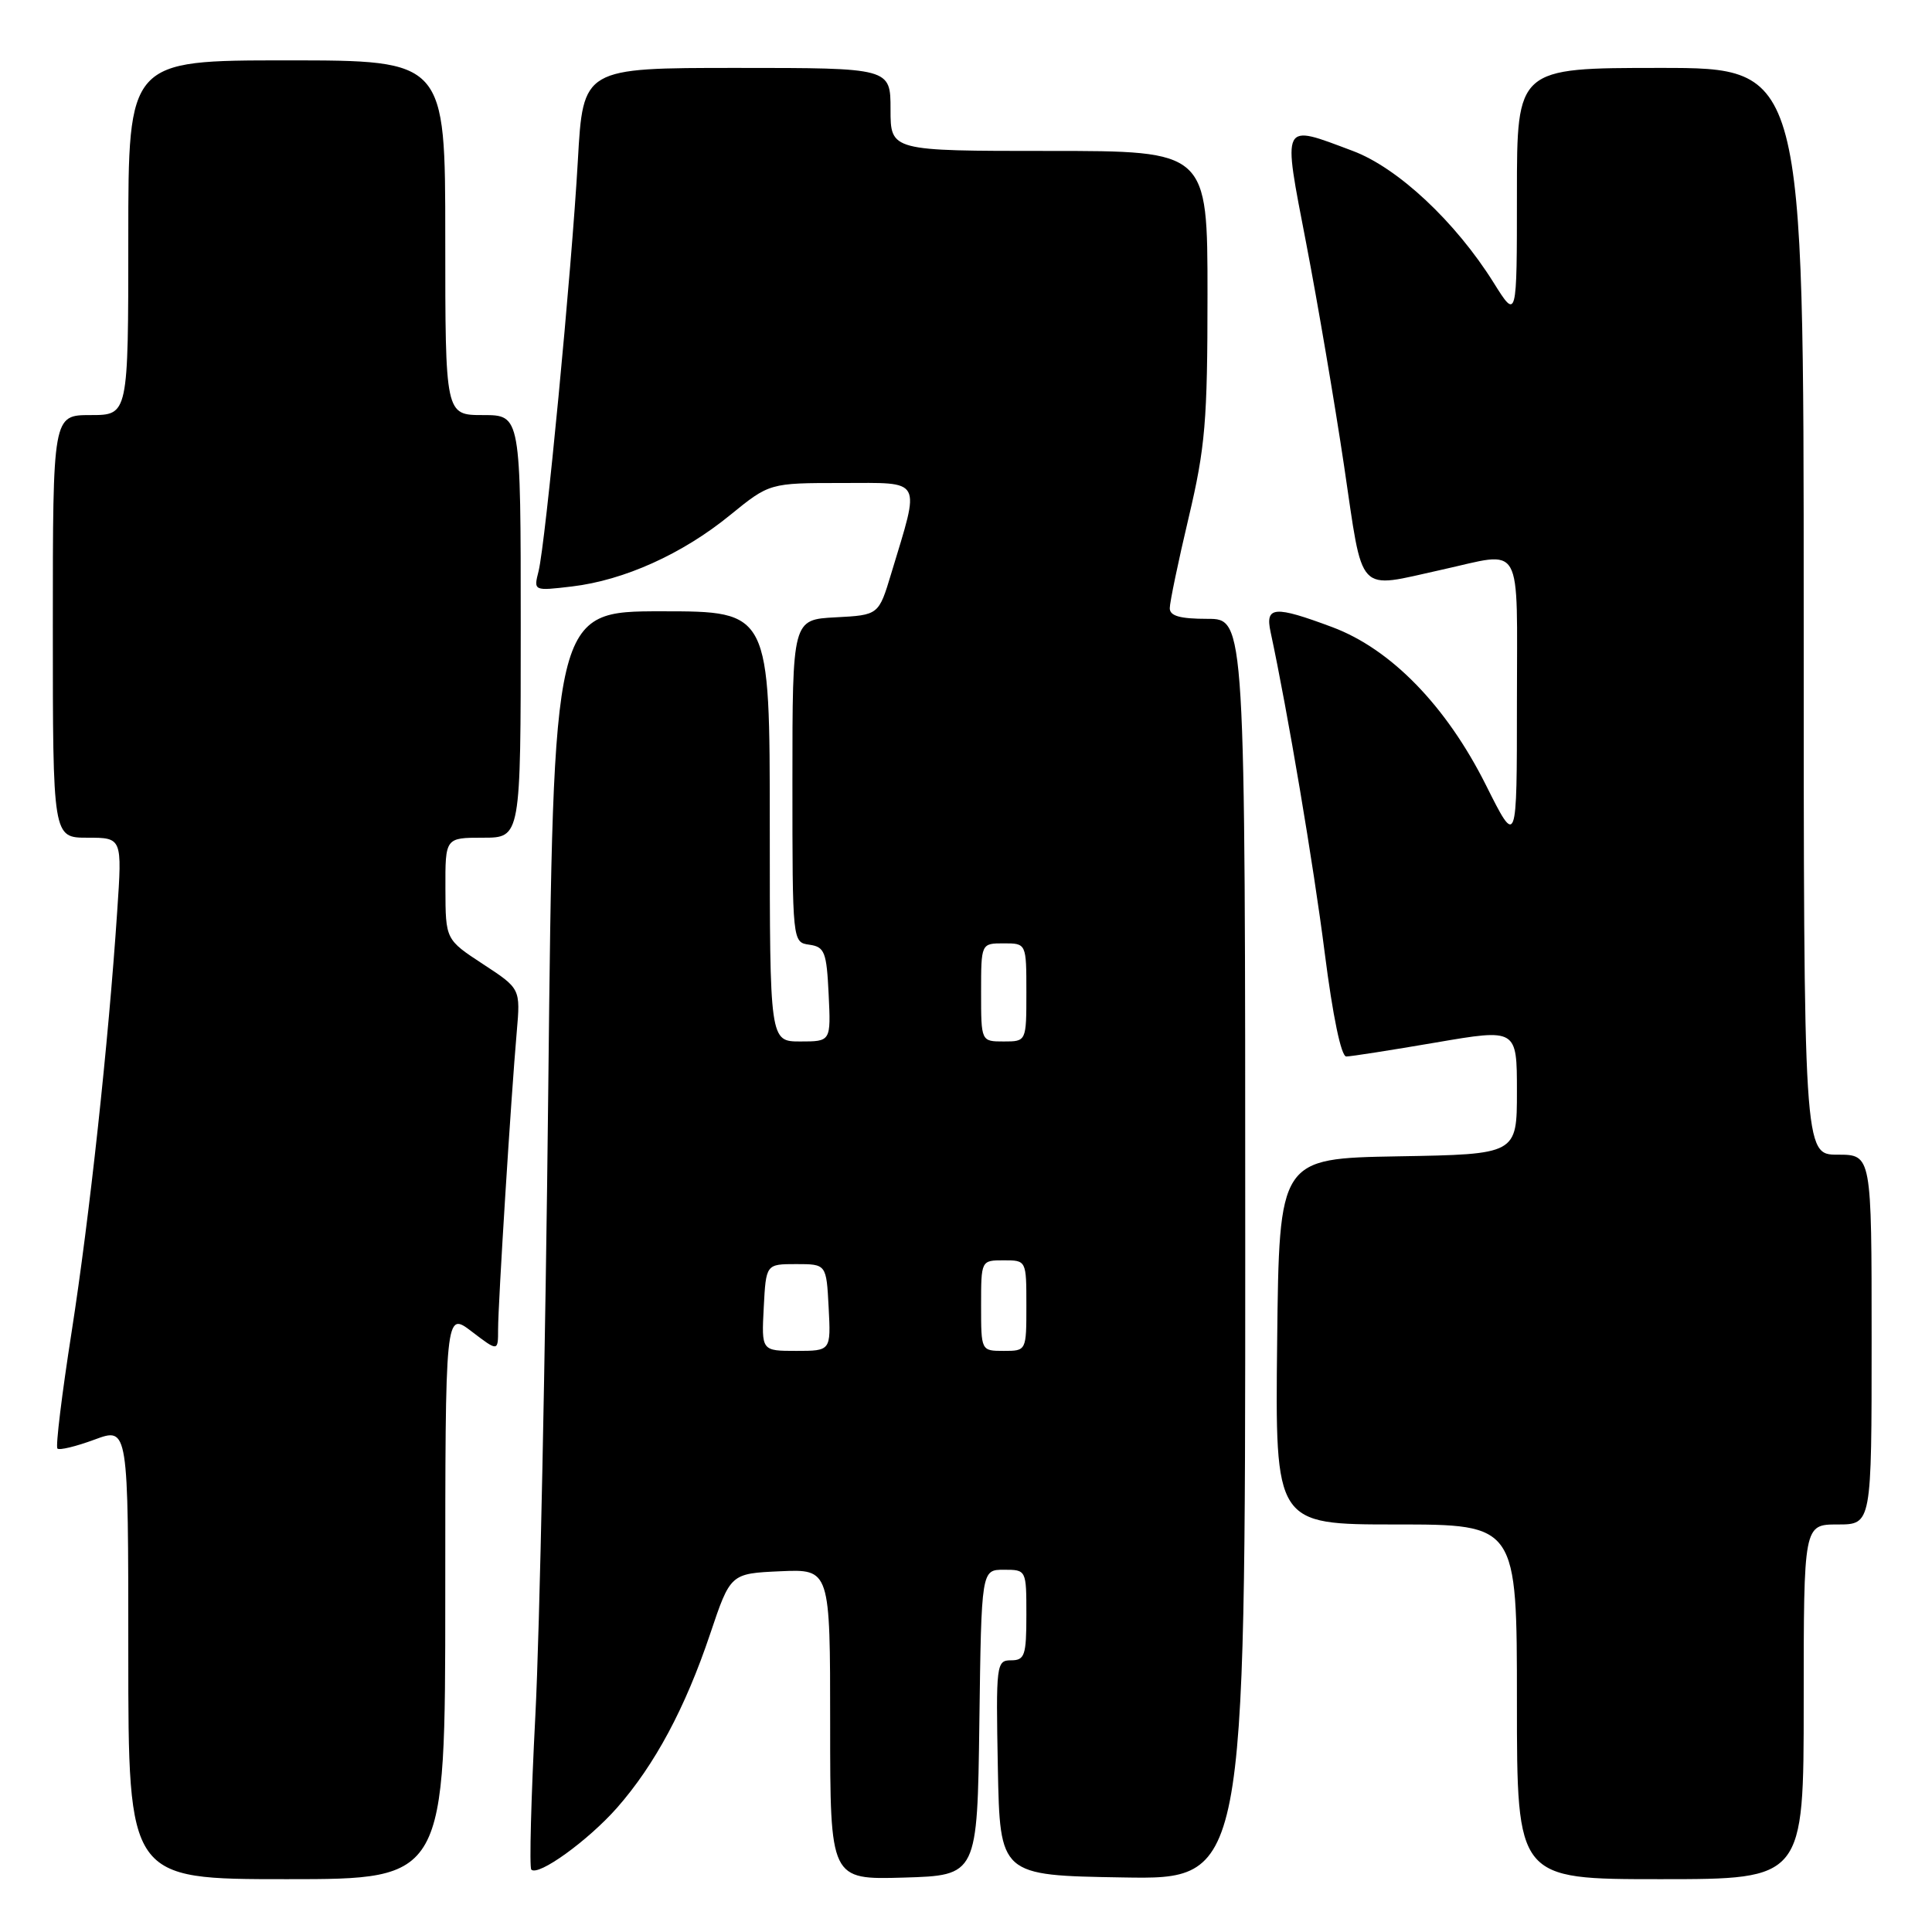 <?xml version="1.0" encoding="UTF-8" standalone="no"?>
<!DOCTYPE svg PUBLIC "-//W3C//DTD SVG 1.1//EN" "http://www.w3.org/Graphics/SVG/1.1/DTD/svg11.dtd" >
<svg xmlns="http://www.w3.org/2000/svg" xmlns:xlink="http://www.w3.org/1999/xlink" version="1.1" viewBox="0 0 256 256">
 <g >
 <path fill="currentColor"
d=" M 59.00 211.38 C 59.00 173.76 59.00 173.76 62.50 176.43 C 66.00 179.10 66.00 179.10 66.00 176.13 C 66.00 172.71 67.72 145.29 68.47 136.75 C 68.97 131.00 68.97 131.00 64.00 127.75 C 59.04 124.50 59.04 124.50 59.02 117.75 C 59.00 111.00 59.00 111.00 64.00 111.00 C 69.00 111.00 69.00 111.00 69.00 83.00 C 69.00 55.00 69.00 55.00 64.00 55.00 C 59.00 55.00 59.00 55.00 59.00 31.50 C 59.00 8.00 59.00 8.00 38.00 8.00 C 17.00 8.00 17.00 8.00 17.00 31.50 C 17.00 55.00 17.00 55.00 12.00 55.00 C 7.00 55.00 7.00 55.00 7.00 83.00 C 7.00 111.00 7.00 111.00 11.59 111.00 C 16.19 111.00 16.19 111.00 15.53 120.75 C 14.36 138.28 11.87 161.21 9.49 176.49 C 8.20 184.73 7.35 191.69 7.61 191.94 C 7.86 192.20 10.08 191.66 12.54 190.75 C 17.00 189.10 17.00 189.10 17.00 219.05 C 17.00 249.00 17.00 249.00 38.00 249.00 C 59.00 249.00 59.00 249.00 59.00 211.38 Z  M 129.77 228.25 C 130.04 208.00 130.04 208.00 133.02 208.00 C 136.00 208.00 136.00 208.01 136.00 214.00 C 136.00 219.36 135.78 220.00 133.97 220.00 C 132.02 220.00 131.96 220.51 132.22 234.25 C 132.50 248.50 132.50 248.50 148.75 248.77 C 165.00 249.05 165.00 249.05 165.00 165.52 C 165.00 82.00 165.00 82.00 160.00 82.00 C 156.36 82.00 155.00 81.62 155.00 80.59 C 155.00 79.81 156.12 74.42 157.50 68.60 C 159.71 59.25 160.00 55.80 160.00 39.01 C 160.00 20.00 160.00 20.00 139.00 20.00 C 118.00 20.00 118.00 20.00 118.00 14.50 C 118.00 9.00 118.00 9.00 97.63 9.00 C 77.26 9.00 77.26 9.00 76.57 21.25 C 75.75 35.82 72.29 71.98 71.36 75.70 C 70.70 78.31 70.70 78.31 75.79 77.71 C 82.69 76.89 90.42 73.41 96.72 68.27 C 101.97 64.00 101.97 64.00 111.57 64.00 C 122.40 64.00 121.96 63.18 118.09 76.00 C 116.43 81.50 116.43 81.50 110.71 81.80 C 105.00 82.10 105.00 82.10 105.00 103.48 C 105.00 124.86 105.00 124.86 107.25 125.18 C 109.27 125.47 109.53 126.14 109.80 131.75 C 110.10 138.00 110.10 138.00 106.05 138.00 C 102.00 138.00 102.00 138.00 102.00 109.50 C 102.00 81.00 102.00 81.00 87.66 81.00 C 73.33 81.00 73.33 81.00 72.65 144.15 C 72.28 178.88 71.51 216.28 70.94 227.27 C 70.37 238.25 70.13 247.46 70.40 247.73 C 71.32 248.66 77.92 243.89 81.76 239.54 C 86.77 233.84 90.80 226.32 94.10 216.50 C 96.79 208.50 96.79 208.50 103.39 208.20 C 110.00 207.91 110.00 207.91 110.00 228.49 C 110.00 249.07 110.00 249.07 119.75 248.79 C 129.50 248.50 129.50 248.50 129.77 228.25 Z  M 239.00 225.50 C 239.00 202.00 239.00 202.00 243.50 202.00 C 248.00 202.00 248.00 202.00 248.00 177.50 C 248.00 153.00 248.00 153.00 243.50 153.00 C 239.00 153.00 239.00 153.00 239.00 81.00 C 239.00 9.00 239.00 9.00 220.00 9.00 C 201.00 9.00 201.00 9.00 201.00 25.70 C 201.00 42.39 201.00 42.39 197.91 37.45 C 192.86 29.38 185.21 22.22 179.23 19.99 C 169.70 16.42 169.94 15.94 173.08 32.25 C 174.59 40.09 176.85 53.36 178.10 61.75 C 180.68 79.12 179.63 78.00 191.00 75.50 C 202.00 73.08 201.00 71.31 201.00 93.12 C 201.00 112.23 201.00 112.23 196.90 104.04 C 191.65 93.55 184.32 86.01 176.54 83.10 C 168.85 80.23 167.62 80.32 168.36 83.75 C 170.62 94.26 174.06 114.66 175.53 126.25 C 176.60 134.64 177.71 140.00 178.39 139.99 C 179.00 139.99 184.34 139.15 190.25 138.14 C 201.00 136.30 201.00 136.30 201.00 144.63 C 201.00 152.95 201.00 152.95 185.25 153.22 C 169.50 153.50 169.50 153.50 169.23 177.75 C 168.96 202.00 168.96 202.00 184.98 202.00 C 201.00 202.00 201.00 202.00 201.00 225.50 C 201.00 249.00 201.00 249.00 220.00 249.00 C 239.00 249.00 239.00 249.00 239.00 225.50 Z  M 101.20 173.25 C 101.50 167.50 101.50 167.50 105.50 167.50 C 109.50 167.50 109.50 167.50 109.80 173.25 C 110.10 179.00 110.10 179.00 105.50 179.00 C 100.90 179.00 100.90 179.00 101.20 173.25 Z  M 130.00 173.00 C 130.00 167.00 130.00 167.00 133.00 167.00 C 136.00 167.00 136.00 167.00 136.00 173.00 C 136.00 179.00 136.00 179.00 133.00 179.00 C 130.00 179.00 130.00 179.00 130.00 173.00 Z  M 130.00 131.50 C 130.00 125.00 130.00 125.00 133.00 125.00 C 136.00 125.00 136.00 125.00 136.00 131.50 C 136.00 138.00 136.00 138.00 133.00 138.00 C 130.00 138.00 130.00 138.00 130.00 131.50 Z "/>
</g>
</svg>